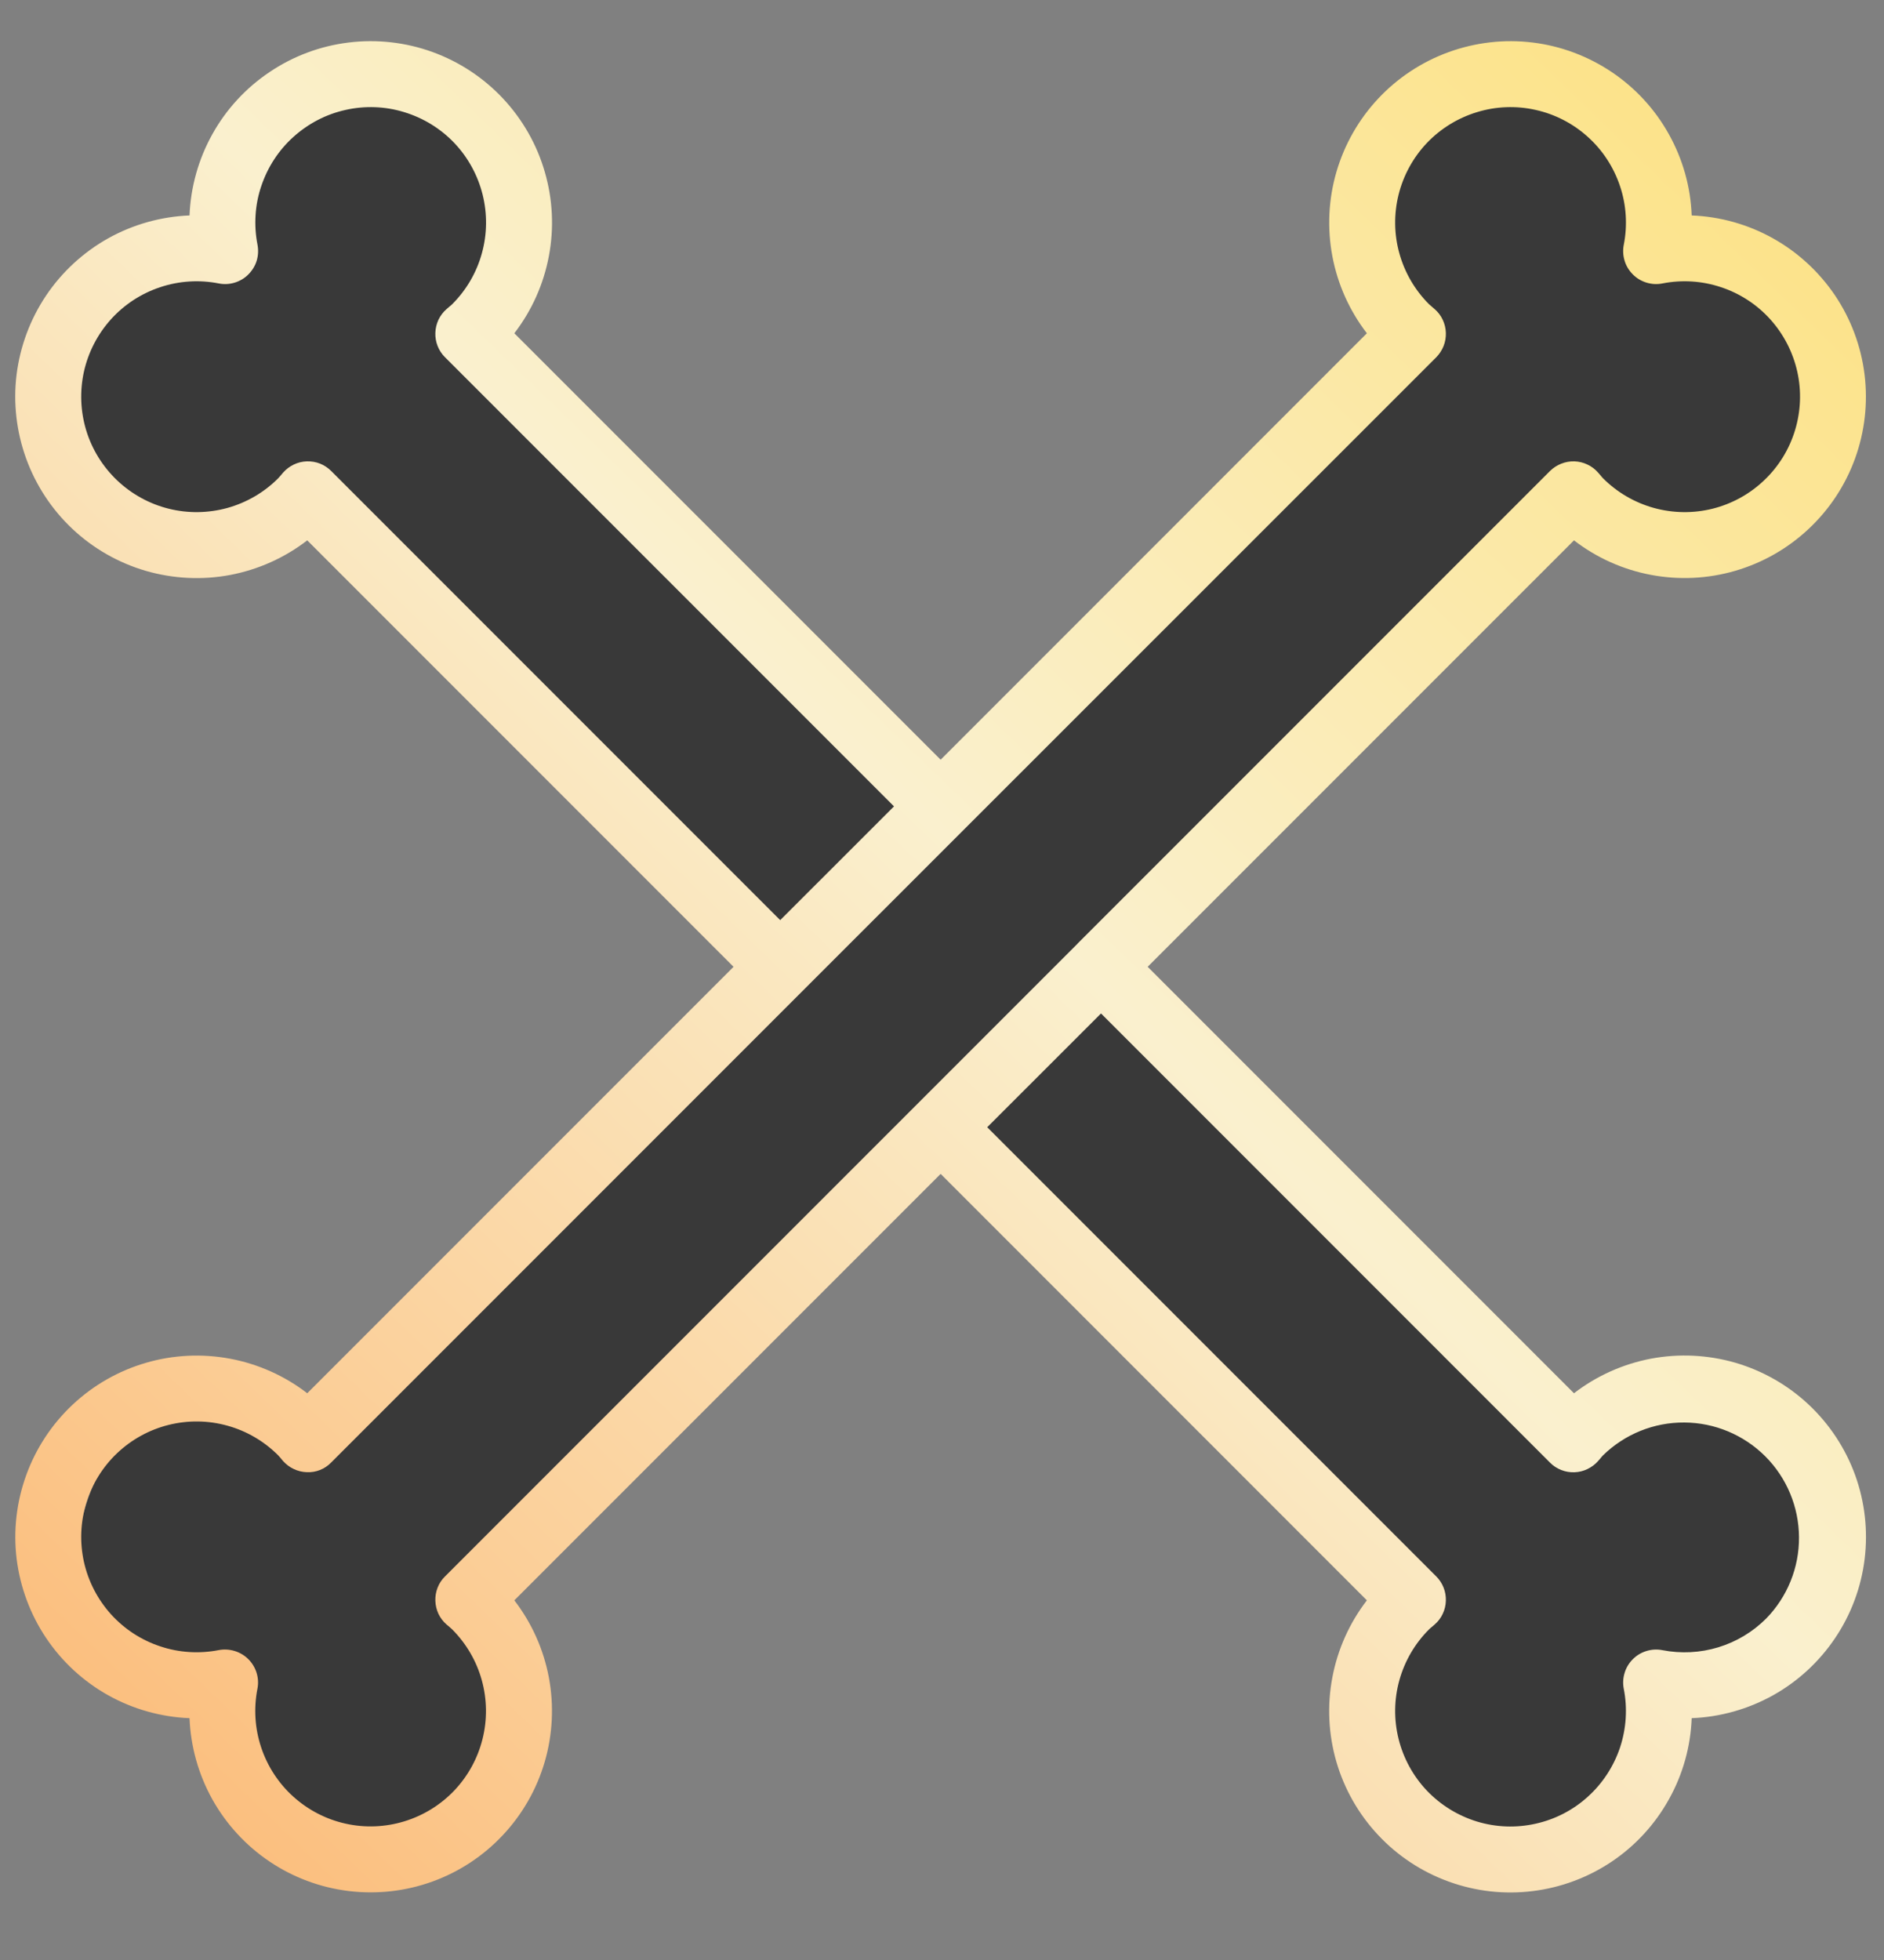 <svg width="25" height="26" viewBox="0 0 25 26" fill="none" xmlns="http://www.w3.org/2000/svg">
<rect x="0" y="0" width="25" height="26" fill="#808080" stroke="none"/>
<path d="M3.28 3.627C3.365 2.334 3.578 1.736 4.816 1.333C5.662 1.52 5.99 1.717 6.307 2.237C6.627 2.935 6.581 3.398 5.814 4.436L12.499 11.242L18.767 4.454L18.204 3.369L18.767 1.402L21.029 1.268L22.033 3.142L24.308 4.614L23.378 6.99L21.029 6.716L14.724 12.86L20.721 18.75L22.113 18.429L24.014 19.113V21.722L22.113 22.204V23.382L20.052 24.801L17.936 23.195L18.686 21.24L12.368 15.056L5.983 21.26C6.494 21.98 6.556 22.36 6.478 23.328C5.928 24.011 5.539 24.202 4.759 24.337C4.023 24.121 3.613 24 3.087 22.087C1.868 21.977 1.374 21.706 0.986 20.681C1.201 19.221 1.727 18.687 3.087 18.877L3.674 19.167C4.015 19.568 4.198 19.557 4.512 19.167L10.94 12.792L4.222 6.181L2.964 6.832C2.344 6.834 2.018 6.777 1.529 6.421C1.079 5.988 1.023 5.622 1.005 4.948C1.41 3.977 1.895 3.677 3.28 3.627Z" fill="#393939"/>
<path d="M20.886 18.482L15.229 12.825L20.886 7.168C21.186 7.399 21.536 7.556 21.908 7.626C22.28 7.696 22.663 7.678 23.026 7.572C23.39 7.466 23.723 7.276 23.999 7.017C24.276 6.758 24.487 6.438 24.616 6.082C24.745 5.726 24.788 5.345 24.742 4.969C24.696 4.594 24.562 4.234 24.351 3.92C24.139 3.606 23.857 3.346 23.526 3.161C23.196 2.977 22.827 2.873 22.448 2.858C22.434 2.48 22.33 2.111 22.145 1.78C21.961 1.449 21.701 1.167 21.387 0.956C21.073 0.745 20.713 0.61 20.337 0.564C19.961 0.518 19.58 0.562 19.224 0.691C18.868 0.82 18.548 1.031 18.289 1.307C18.03 1.583 17.84 1.917 17.734 2.28C17.628 2.644 17.61 3.027 17.68 3.399C17.75 3.771 17.907 4.121 18.138 4.421L12.482 10.078L6.825 4.421C7.056 4.121 7.213 3.771 7.283 3.399C7.354 3.027 7.335 2.644 7.229 2.28C7.124 1.916 6.933 1.583 6.675 1.307C6.416 1.031 6.095 0.819 5.739 0.69C5.383 0.561 5.002 0.518 4.626 0.564C4.25 0.61 3.891 0.744 3.577 0.956C3.262 1.167 3.002 1.449 2.818 1.78C2.634 2.11 2.53 2.48 2.515 2.858C2.137 2.873 1.767 2.977 1.436 3.161C1.106 3.346 0.823 3.606 0.612 3.92C0.401 4.234 0.267 4.594 0.22 4.969C0.174 5.345 0.218 5.727 0.347 6.083C0.476 6.438 0.687 6.759 0.963 7.018C1.239 7.277 1.573 7.467 1.936 7.573C2.3 7.678 2.683 7.697 3.055 7.627C3.427 7.556 3.778 7.399 4.077 7.168L9.734 12.825L4.077 18.482C3.778 18.251 3.427 18.094 3.055 18.024C2.683 17.954 2.3 17.972 1.937 18.078C1.573 18.184 1.24 18.374 0.964 18.633C0.688 18.892 0.477 19.212 0.348 19.568C0.219 19.924 0.175 20.305 0.221 20.681C0.268 21.056 0.402 21.416 0.613 21.73C0.824 22.044 1.106 22.304 1.437 22.489C1.767 22.673 2.137 22.777 2.515 22.792C2.53 23.17 2.634 23.539 2.818 23.87C3.003 24.2 3.263 24.483 3.577 24.694C3.891 24.905 4.25 25.039 4.626 25.085C5.002 25.131 5.383 25.088 5.739 24.959C6.095 24.83 6.415 24.619 6.674 24.342C6.933 24.066 7.123 23.733 7.229 23.369C7.334 23.006 7.353 22.623 7.283 22.251C7.213 21.879 7.056 21.529 6.825 21.229L12.482 15.572L18.138 21.229C17.907 21.529 17.75 21.879 17.68 22.251C17.609 22.623 17.628 23.006 17.733 23.37C17.839 23.734 18.029 24.067 18.288 24.343C18.547 24.62 18.868 24.831 19.224 24.96C19.58 25.089 19.961 25.133 20.337 25.086C20.713 25.04 21.072 24.906 21.387 24.695C21.701 24.484 21.961 24.201 22.145 23.87C22.33 23.54 22.434 23.17 22.448 22.792C22.827 22.777 23.196 22.673 23.527 22.489C23.858 22.304 24.14 22.044 24.351 21.73C24.563 21.416 24.697 21.056 24.743 20.681C24.789 20.305 24.746 19.924 24.617 19.567C24.488 19.212 24.276 18.891 24 18.632C23.724 18.373 23.39 18.183 23.027 18.077C22.663 17.972 22.28 17.953 21.908 18.023C21.536 18.094 21.186 18.251 20.886 18.482ZM4.395 6.248C4.353 6.206 4.302 6.172 4.247 6.15C4.191 6.128 4.131 6.118 4.071 6.12C4.012 6.122 3.953 6.136 3.899 6.162C3.845 6.188 3.797 6.224 3.757 6.269L3.724 6.308C3.713 6.32 3.703 6.333 3.691 6.345C3.505 6.532 3.272 6.667 3.018 6.738C2.763 6.808 2.494 6.812 2.238 6.748C1.981 6.684 1.746 6.554 1.554 6.372C1.363 6.19 1.221 5.962 1.144 5.709C1.067 5.456 1.057 5.187 1.114 4.929C1.172 4.671 1.295 4.433 1.472 4.236C1.649 4.04 1.874 3.893 2.125 3.81C2.376 3.726 2.644 3.709 2.903 3.76C2.974 3.774 3.046 3.77 3.115 3.749C3.183 3.728 3.246 3.691 3.296 3.64C3.347 3.589 3.385 3.527 3.406 3.459C3.427 3.39 3.43 3.317 3.417 3.247C3.366 2.988 3.383 2.719 3.466 2.469C3.55 2.218 3.697 1.993 3.893 1.816C4.089 1.639 4.328 1.515 4.586 1.458C4.844 1.4 5.112 1.41 5.365 1.488C5.618 1.565 5.847 1.706 6.029 1.897C6.211 2.089 6.34 2.325 6.404 2.581C6.468 2.838 6.465 3.106 6.394 3.361C6.324 3.616 6.188 3.848 6.001 4.035C5.99 4.047 5.976 4.057 5.964 4.067L5.925 4.101C5.88 4.14 5.844 4.188 5.818 4.242C5.793 4.297 5.779 4.355 5.777 4.415C5.775 4.475 5.785 4.534 5.807 4.59C5.829 4.646 5.862 4.696 5.905 4.739L11.863 10.697L10.353 12.206L4.395 6.248ZM5.905 20.912C5.862 20.954 5.829 21.004 5.807 21.06C5.785 21.116 5.775 21.175 5.777 21.235C5.779 21.295 5.793 21.354 5.818 21.408C5.844 21.462 5.88 21.51 5.925 21.549L5.964 21.582C5.976 21.593 5.989 21.603 6.001 21.615C6.187 21.802 6.323 22.034 6.393 22.288C6.464 22.543 6.467 22.812 6.403 23.068C6.339 23.325 6.21 23.56 6.028 23.752C5.846 23.943 5.617 24.084 5.364 24.161C5.112 24.238 4.843 24.249 4.585 24.191C4.327 24.134 4.089 24.01 3.892 23.833C3.696 23.656 3.549 23.431 3.466 23.181C3.382 22.93 3.365 22.662 3.416 22.402C3.43 22.332 3.426 22.26 3.405 22.191C3.384 22.123 3.346 22.06 3.296 22.01C3.245 21.959 3.183 21.922 3.114 21.901C3.046 21.88 2.973 21.876 2.903 21.889C2.643 21.94 2.375 21.923 2.125 21.839C1.874 21.756 1.649 21.609 1.472 21.413C1.295 21.216 1.172 20.978 1.114 20.72C1.057 20.462 1.067 20.194 1.144 19.941C1.221 19.688 1.362 19.459 1.554 19.277C1.746 19.095 1.981 18.966 2.237 18.902C2.494 18.838 2.762 18.841 3.017 18.912C3.272 18.982 3.504 19.118 3.691 19.305C3.702 19.316 3.712 19.329 3.723 19.341L3.756 19.381C3.796 19.425 3.844 19.462 3.898 19.487C3.952 19.513 4.011 19.527 4.071 19.529C4.131 19.532 4.191 19.522 4.246 19.5C4.302 19.478 4.353 19.444 4.394 19.401L10.659 13.136L10.662 13.134L10.664 13.131L19.059 4.739C19.101 4.696 19.134 4.645 19.156 4.59C19.178 4.534 19.188 4.474 19.186 4.414C19.184 4.354 19.17 4.296 19.144 4.241C19.119 4.187 19.082 4.139 19.037 4.1L19.001 4.069C18.988 4.058 18.976 4.047 18.962 4.035C18.775 3.848 18.64 3.616 18.569 3.361C18.498 3.106 18.495 2.838 18.559 2.581C18.623 2.325 18.752 2.089 18.934 1.897C19.116 1.706 19.345 1.565 19.598 1.488C19.851 1.41 20.119 1.4 20.377 1.458C20.635 1.515 20.874 1.639 21.07 1.816C21.267 1.993 21.413 2.218 21.497 2.469C21.581 2.719 21.598 2.988 21.547 3.247C21.533 3.317 21.537 3.39 21.558 3.459C21.578 3.527 21.616 3.589 21.667 3.64C21.717 3.691 21.78 3.728 21.848 3.749C21.917 3.77 21.989 3.774 22.06 3.76C22.319 3.709 22.587 3.726 22.838 3.81C23.089 3.893 23.314 4.04 23.491 4.236C23.668 4.433 23.791 4.671 23.849 4.929C23.907 5.187 23.896 5.456 23.819 5.709C23.742 5.962 23.601 6.19 23.409 6.372C23.218 6.554 22.982 6.684 22.726 6.748C22.469 6.812 22.2 6.808 21.946 6.738C21.691 6.667 21.459 6.532 21.272 6.345C21.26 6.333 21.25 6.32 21.24 6.308L21.206 6.269C21.167 6.224 21.118 6.187 21.064 6.162C21.01 6.136 20.951 6.122 20.892 6.12C20.832 6.118 20.772 6.129 20.717 6.151C20.661 6.173 20.611 6.206 20.568 6.248L14.304 12.512L14.3 12.515L14.298 12.519L12.173 14.644L5.905 20.912ZM23.437 21.47C23.259 21.648 23.041 21.779 22.801 21.852C22.561 21.925 22.306 21.938 22.06 21.89C21.989 21.876 21.917 21.88 21.848 21.901C21.78 21.922 21.717 21.959 21.667 22.01C21.616 22.061 21.578 22.123 21.558 22.192C21.537 22.26 21.533 22.333 21.547 22.403C21.598 22.663 21.58 22.931 21.497 23.182C21.413 23.432 21.266 23.657 21.07 23.834C20.874 24.012 20.635 24.135 20.377 24.192C20.119 24.25 19.851 24.24 19.598 24.163C19.345 24.085 19.116 23.944 18.934 23.753C18.752 23.561 18.623 23.325 18.559 23.069C18.495 22.812 18.498 22.544 18.569 22.289C18.64 22.034 18.775 21.802 18.962 21.615C18.974 21.603 18.987 21.592 19.001 21.581L19.037 21.55C19.082 21.511 19.119 21.463 19.144 21.409C19.17 21.355 19.184 21.296 19.186 21.236C19.188 21.176 19.178 21.116 19.156 21.06C19.134 21.005 19.101 20.954 19.059 20.912L13.1 14.953L14.61 13.444L20.568 19.402C20.61 19.445 20.661 19.478 20.717 19.5C20.772 19.522 20.832 19.532 20.892 19.53C20.952 19.528 21.01 19.514 21.064 19.488C21.118 19.462 21.167 19.426 21.206 19.381L21.24 19.342C21.25 19.33 21.26 19.317 21.272 19.305C21.56 19.024 21.948 18.867 22.351 18.87C22.753 18.872 23.139 19.034 23.424 19.318C23.709 19.603 23.87 19.989 23.872 20.392C23.875 20.794 23.718 21.182 23.437 21.47V21.47Z" fill="url(#paint0_linear)"/>
<defs>
<linearGradient id="paint0_linear" x1="36.793" y1="-14.097" x2="-35.913" y2="61.23" gradientUnits="userSpaceOnUse">
<stop stop-color="#FFCE1F"/>
<stop offset="0.334" stop-color="#FAF0CE"/>
<stop offset="0.569" stop-color="#FCA555"/>
<stop offset="1" stop-color="white" stop-opacity="0"/>
</linearGradient>
</defs>
</svg>
